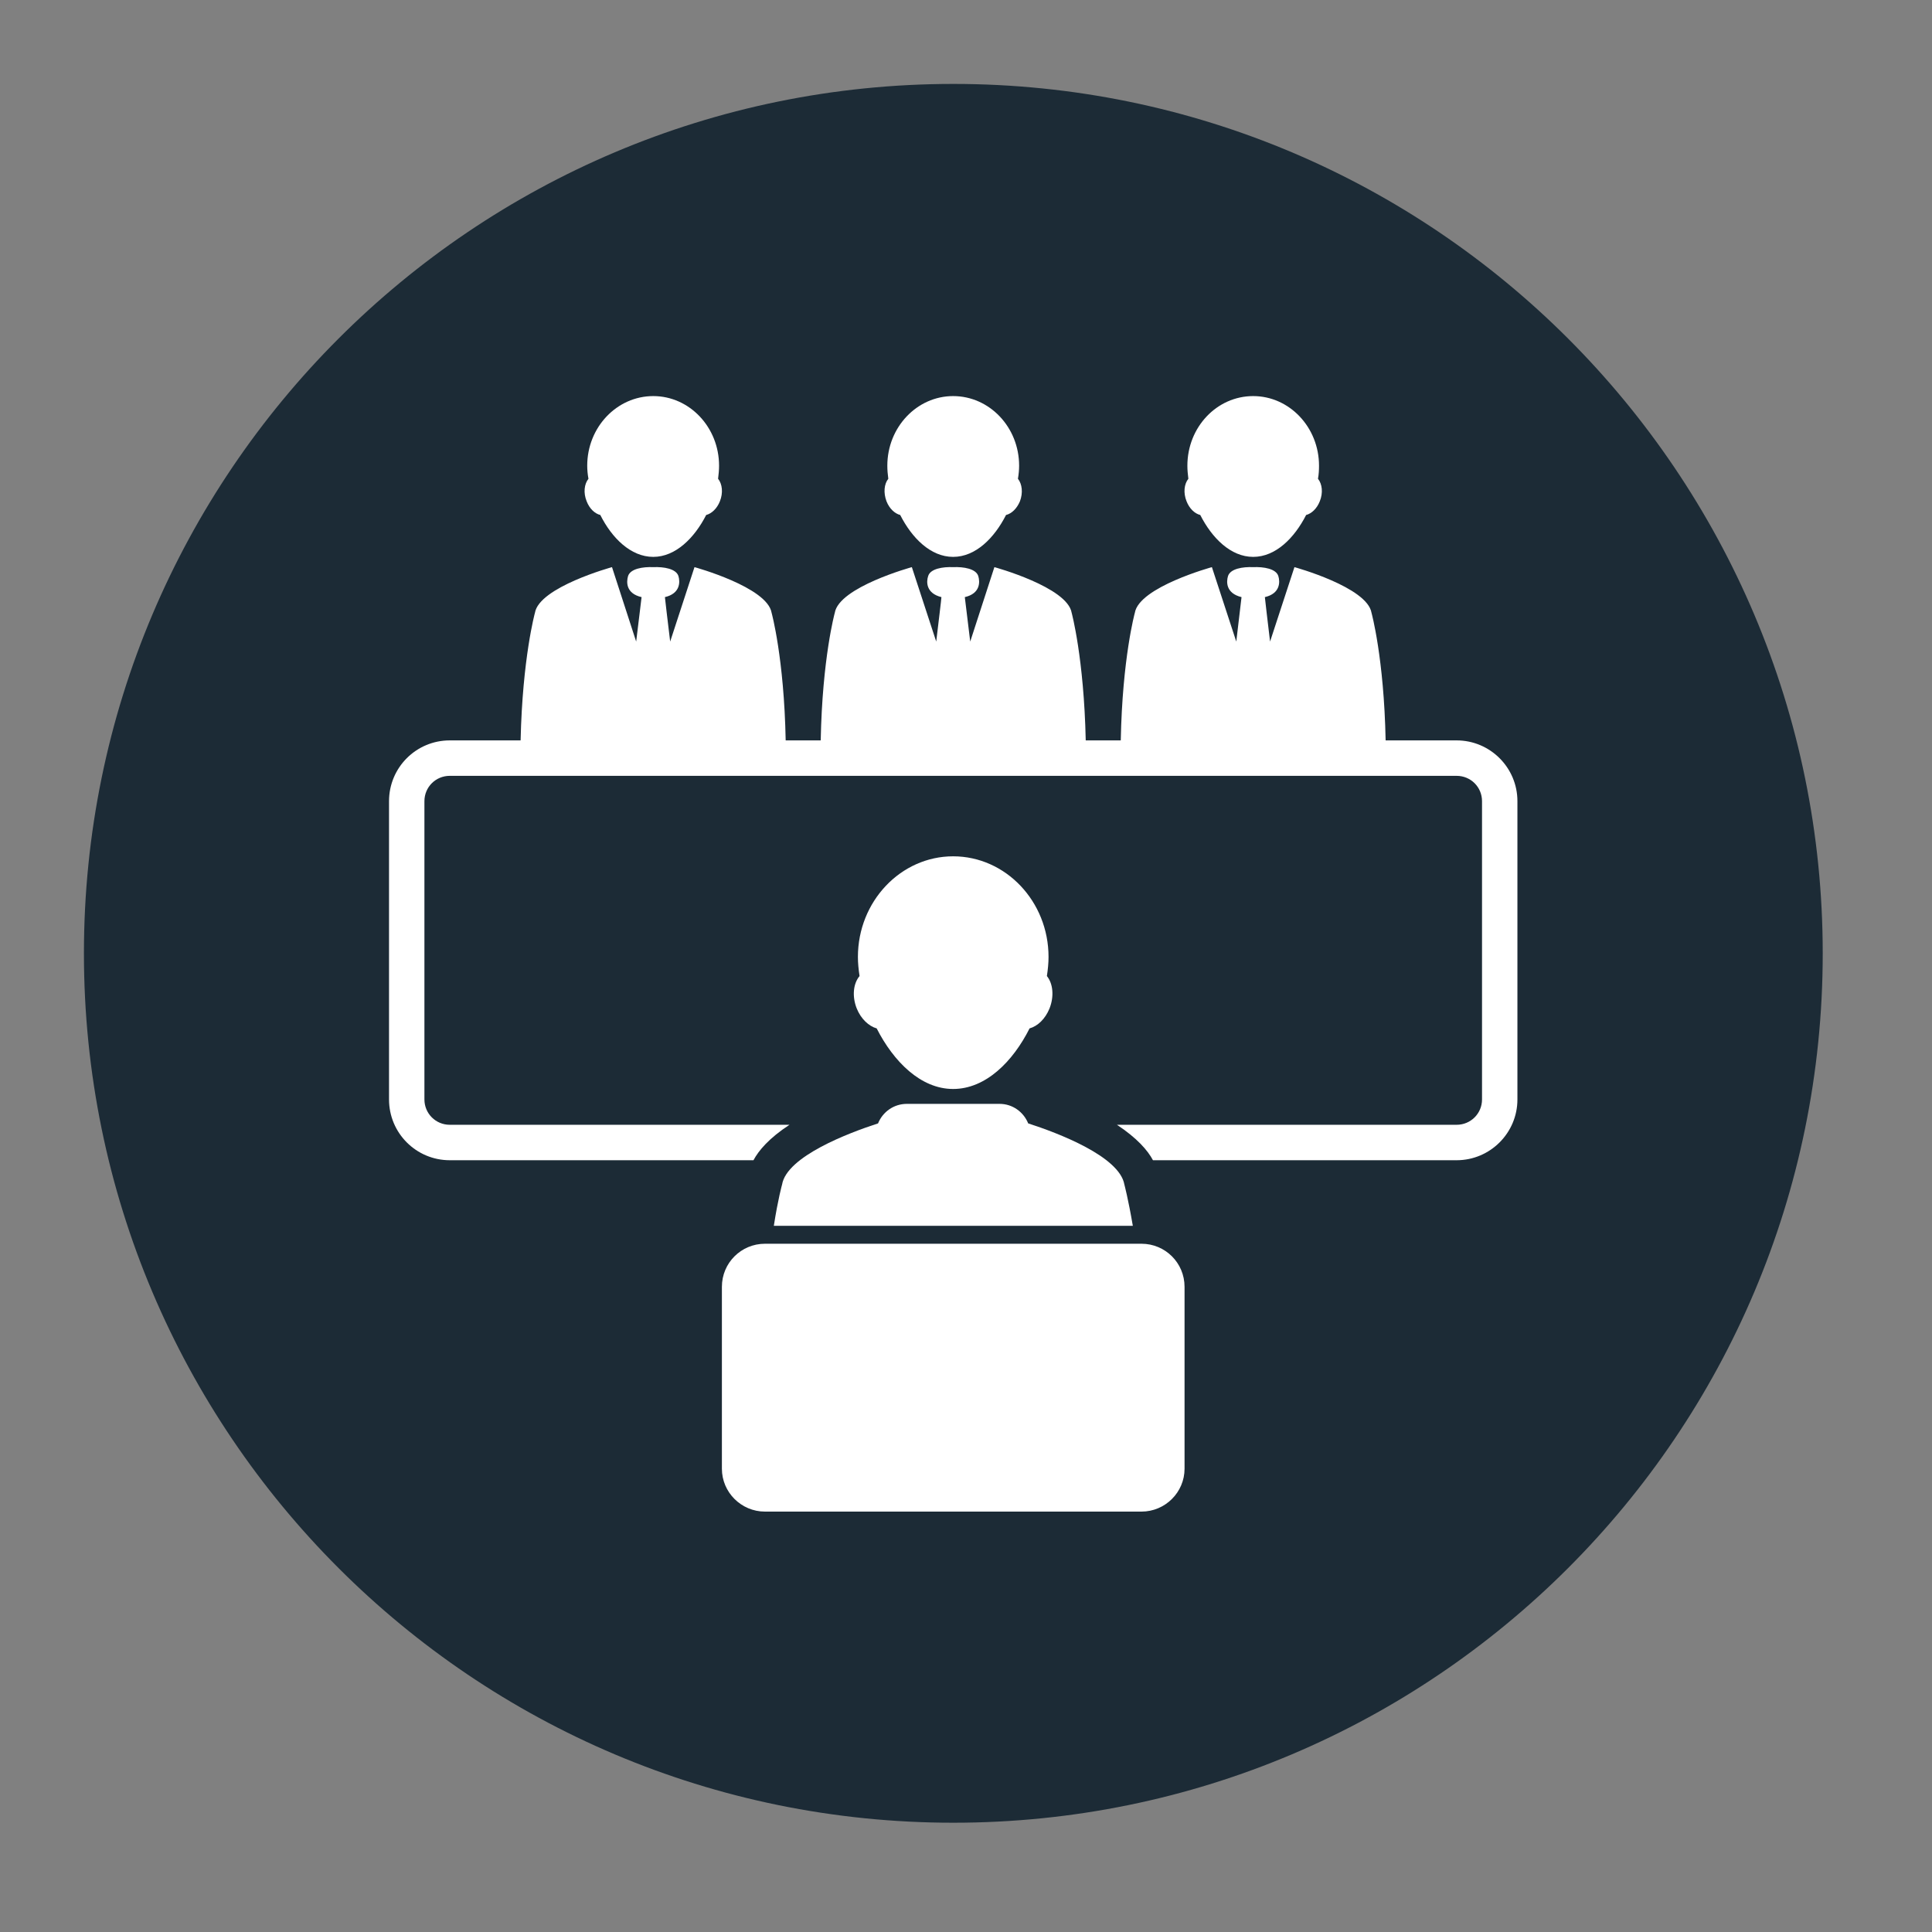 <svg xmlns="http://www.w3.org/2000/svg" xmlns:xlink="http://www.w3.org/1999/xlink" width="50" zoomAndPan="magnify" viewBox="0 0 37.5 37.5" height="50" preserveAspectRatio="xMidYMid meet" version="1.0"><rect x="0" y="0" width="37.5" height="37.5" fill="#808080" stroke="none"/><defs><clipPath id="d6f47ad570"><path d="M 1.629 1.629 L 35.379 1.629 L 35.379 35.379 L 1.629 35.379 Z M 1.629 1.629 " clip-rule="nonzero"/></clipPath><clipPath id="646954fc56"><path d="M 18.504 1.629 C 9.184 1.629 1.629 9.184 1.629 18.504 C 1.629 27.824 9.184 35.379 18.504 35.379 C 27.824 35.379 35.379 27.824 35.379 18.504 C 35.379 9.184 27.824 1.629 18.504 1.629 Z M 18.504 1.629 " clip-rule="nonzero"/></clipPath><clipPath id="419283824a"><path d="M 0.629 0.629 L 34.379 0.629 L 34.379 34.379 L 0.629 34.379 Z M 0.629 0.629 " clip-rule="nonzero"/></clipPath><clipPath id="30a6815fdd"><path d="M 17.504 0.629 C 8.184 0.629 0.629 8.184 0.629 17.504 C 0.629 26.824 8.184 34.379 17.504 34.379 C 26.824 34.379 34.379 26.824 34.379 17.504 C 34.379 8.184 26.824 0.629 17.504 0.629 Z M 17.504 0.629 " clip-rule="nonzero"/></clipPath><clipPath id="58a1a3ff44"><rect x="0" width="35" y="0" height="35"/></clipPath><clipPath id="e5add2e2a1"><path d="M 14 24 L 23 24 L 23 29.754 L 14 29.754 Z M 14 24 " clip-rule="nonzero"/></clipPath><clipPath id="2edf0603a4"><path d="M 17 7.551 L 20 7.551 L 20 11 L 17 11 Z M 17 7.551 " clip-rule="nonzero"/></clipPath><clipPath id="7f335147e2"><path d="M 11 7.551 L 15 7.551 L 15 11 L 11 11 Z M 11 7.551 " clip-rule="nonzero"/></clipPath><clipPath id="bfaa585426"><path d="M 22 7.551 L 26 7.551 L 26 11 L 22 11 Z M 22 7.551 " clip-rule="nonzero"/></clipPath><clipPath id="2821a76381"><path d="M 7.551 11 L 29.754 11 L 29.754 23 L 7.551 23 Z M 7.551 11 " clip-rule="nonzero"/></clipPath></defs><g clip-path="url(#d6f47ad570)"><g clip-path="url(#646954fc56)"><g transform="matrix(1, 0, 0, 1, 1, 1)"><g clip-path="url(#58a1a3ff44)"><g clip-path="url(#419283824a)"><g clip-path="url(#30a6815fdd)"><path fill="#1c2b36" d="M 0.629 0.629 L 34.379 0.629 L 34.379 34.379 L 0.629 34.379 Z M 0.629 0.629 " fill-opacity="1" fill-rule="nonzero"/></g></g></g></g></g></g><g clip-path="url(#e5add2e2a1)"><path fill="#ffffff" d="M 22.992 28.508 C 22.992 28.965 22.617 29.34 22.156 29.34 L 14.848 29.34 C 14.387 29.34 14.012 28.965 14.012 28.508 L 14.012 24.977 C 14.012 24.512 14.387 24.141 14.848 24.141 L 22.156 24.141 C 22.617 24.141 22.992 24.512 22.992 24.977 Z M 22.992 28.508 " fill-opacity="1" fill-rule="nonzero"/></g><path fill="#ffffff" d="M 20.32 18.945 C 20.34 18.816 20.352 18.691 20.352 18.574 C 20.352 17.496 19.52 16.621 18.5 16.621 C 17.484 16.621 16.652 17.496 16.652 18.574 C 16.652 18.691 16.664 18.816 16.684 18.945 C 16.562 19.09 16.535 19.336 16.629 19.574 C 16.711 19.777 16.863 19.918 17.016 19.961 C 17.344 20.605 17.871 21.137 18.5 21.137 C 19.133 21.137 19.66 20.605 19.984 19.961 C 20.141 19.918 20.289 19.777 20.371 19.574 C 20.465 19.336 20.438 19.09 20.32 18.945 Z M 20.32 18.945 " fill-opacity="1" fill-rule="nonzero"/><g clip-path="url(#2edf0603a4)"><path fill="#ffffff" d="M 17.207 9.73 C 17.262 9.871 17.367 9.969 17.473 9.996 C 17.699 10.441 18.062 10.809 18.5 10.809 C 18.938 10.809 19.301 10.441 19.527 9.996 C 19.637 9.969 19.738 9.871 19.797 9.73 C 19.859 9.566 19.84 9.395 19.758 9.293 C 19.773 9.207 19.781 9.121 19.781 9.039 C 19.781 8.293 19.207 7.688 18.5 7.688 C 17.797 7.688 17.223 8.293 17.223 9.039 C 17.223 9.121 17.23 9.207 17.242 9.293 C 17.16 9.395 17.145 9.566 17.207 9.73 Z M 17.207 9.73 " fill-opacity="1" fill-rule="nonzero"/></g><g clip-path="url(#7f335147e2)"><path fill="#ffffff" d="M 11.387 9.73 C 11.441 9.871 11.543 9.969 11.652 9.996 C 11.875 10.441 12.242 10.809 12.68 10.809 C 13.113 10.809 13.48 10.441 13.707 9.996 C 13.812 9.969 13.918 9.871 13.973 9.73 C 14.039 9.566 14.02 9.395 13.938 9.293 C 13.949 9.207 13.957 9.121 13.957 9.039 C 13.957 8.293 13.383 7.688 12.68 7.688 C 11.973 7.688 11.398 8.293 11.398 9.039 C 11.398 9.121 11.406 9.207 11.422 9.293 C 11.34 9.395 11.32 9.566 11.387 9.73 Z M 11.387 9.73 " fill-opacity="1" fill-rule="nonzero"/></g><g clip-path="url(#bfaa585426)"><path fill="#ffffff" d="M 23.031 9.73 C 23.086 9.871 23.188 9.969 23.297 9.996 C 23.523 10.441 23.887 10.809 24.324 10.809 C 24.762 10.809 25.125 10.441 25.352 9.996 C 25.457 9.969 25.562 9.871 25.617 9.73 C 25.684 9.566 25.664 9.395 25.582 9.293 C 25.598 9.207 25.602 9.121 25.602 9.039 C 25.602 8.293 25.027 7.688 24.324 7.688 C 23.617 7.688 23.047 8.293 23.047 9.039 C 23.047 9.121 23.055 9.207 23.066 9.293 C 22.984 9.395 22.965 9.566 23.031 9.73 Z M 23.031 9.73 " fill-opacity="1" fill-rule="nonzero"/></g><g clip-path="url(#2821a76381)"><path fill="#ffffff" d="M 28.273 14.371 L 26.895 14.371 C 26.863 12.77 26.621 11.895 26.621 11.895 C 26.539 11.395 25.125 11.008 25.125 11.008 L 24.652 12.453 C 24.602 12.023 24.555 11.648 24.551 11.59 C 24.852 11.52 24.848 11.293 24.812 11.18 C 24.766 11.039 24.531 11 24.324 11.008 C 24.117 11 23.883 11.039 23.836 11.18 C 23.801 11.293 23.793 11.516 24.098 11.59 C 24.09 11.648 24.047 12.02 23.996 12.453 L 23.523 11.008 C 23.523 11.008 22.109 11.395 22.027 11.895 C 22.027 11.895 21.785 12.77 21.754 14.371 L 21.074 14.371 C 21.039 12.77 20.801 11.895 20.801 11.895 C 20.719 11.395 19.301 11.008 19.301 11.008 L 18.832 12.453 C 18.781 12.023 18.734 11.648 18.727 11.59 C 19.031 11.52 19.023 11.293 18.988 11.18 C 18.941 11.039 18.707 11 18.5 11.008 C 18.297 11 18.059 11.039 18.016 11.18 C 17.977 11.293 17.973 11.516 18.273 11.59 C 18.27 11.648 18.223 12.02 18.172 12.453 L 17.699 11.008 C 17.699 11.008 16.285 11.395 16.203 11.895 C 16.203 11.895 15.961 12.77 15.93 14.371 L 15.25 14.371 C 15.219 12.77 14.977 11.895 14.977 11.895 C 14.895 11.395 13.48 11.008 13.48 11.008 L 13.008 12.453 C 12.957 12.023 12.91 11.648 12.906 11.59 C 13.207 11.52 13.203 11.293 13.168 11.18 C 13.121 11.039 12.887 11 12.68 11.008 C 12.473 11 12.238 11.039 12.191 11.18 C 12.156 11.297 12.148 11.52 12.453 11.59 C 12.445 11.648 12.402 12.023 12.348 12.453 L 11.879 11.008 C 11.879 11.008 10.465 11.395 10.383 11.895 C 10.383 11.895 10.141 12.77 10.105 14.371 L 8.73 14.371 C 8.078 14.371 7.551 14.898 7.551 15.551 L 7.551 21.34 C 7.551 21.992 8.078 22.52 8.73 22.52 L 14.625 22.52 C 14.727 22.328 14.93 22.09 15.324 21.832 L 8.73 21.832 C 8.457 21.832 8.238 21.613 8.238 21.34 L 8.238 15.551 C 8.238 15.277 8.457 15.059 8.73 15.059 L 28.273 15.059 C 28.547 15.059 28.766 15.277 28.766 15.551 L 28.766 21.34 C 28.766 21.613 28.547 21.832 28.273 21.832 L 21.68 21.832 C 22.07 22.09 22.277 22.328 22.379 22.52 L 28.273 22.52 C 28.922 22.52 29.453 21.992 29.453 21.34 L 29.453 15.551 C 29.453 14.898 28.922 14.371 28.273 14.371 Z M 28.273 14.371 " fill-opacity="1" fill-rule="nonzero"/></g><path fill="#ffffff" d="M 21.988 23.793 C 21.898 23.266 21.824 22.992 21.824 22.992 C 21.73 22.445 20.527 21.988 19.957 21.805 C 19.867 21.582 19.652 21.426 19.402 21.426 L 17.602 21.426 C 17.348 21.426 17.133 21.582 17.043 21.805 C 16.477 21.988 15.27 22.445 15.18 22.992 C 15.18 22.992 15.102 23.266 15.02 23.793 Z M 21.988 23.793 " fill-opacity="1" fill-rule="nonzero"/></svg>